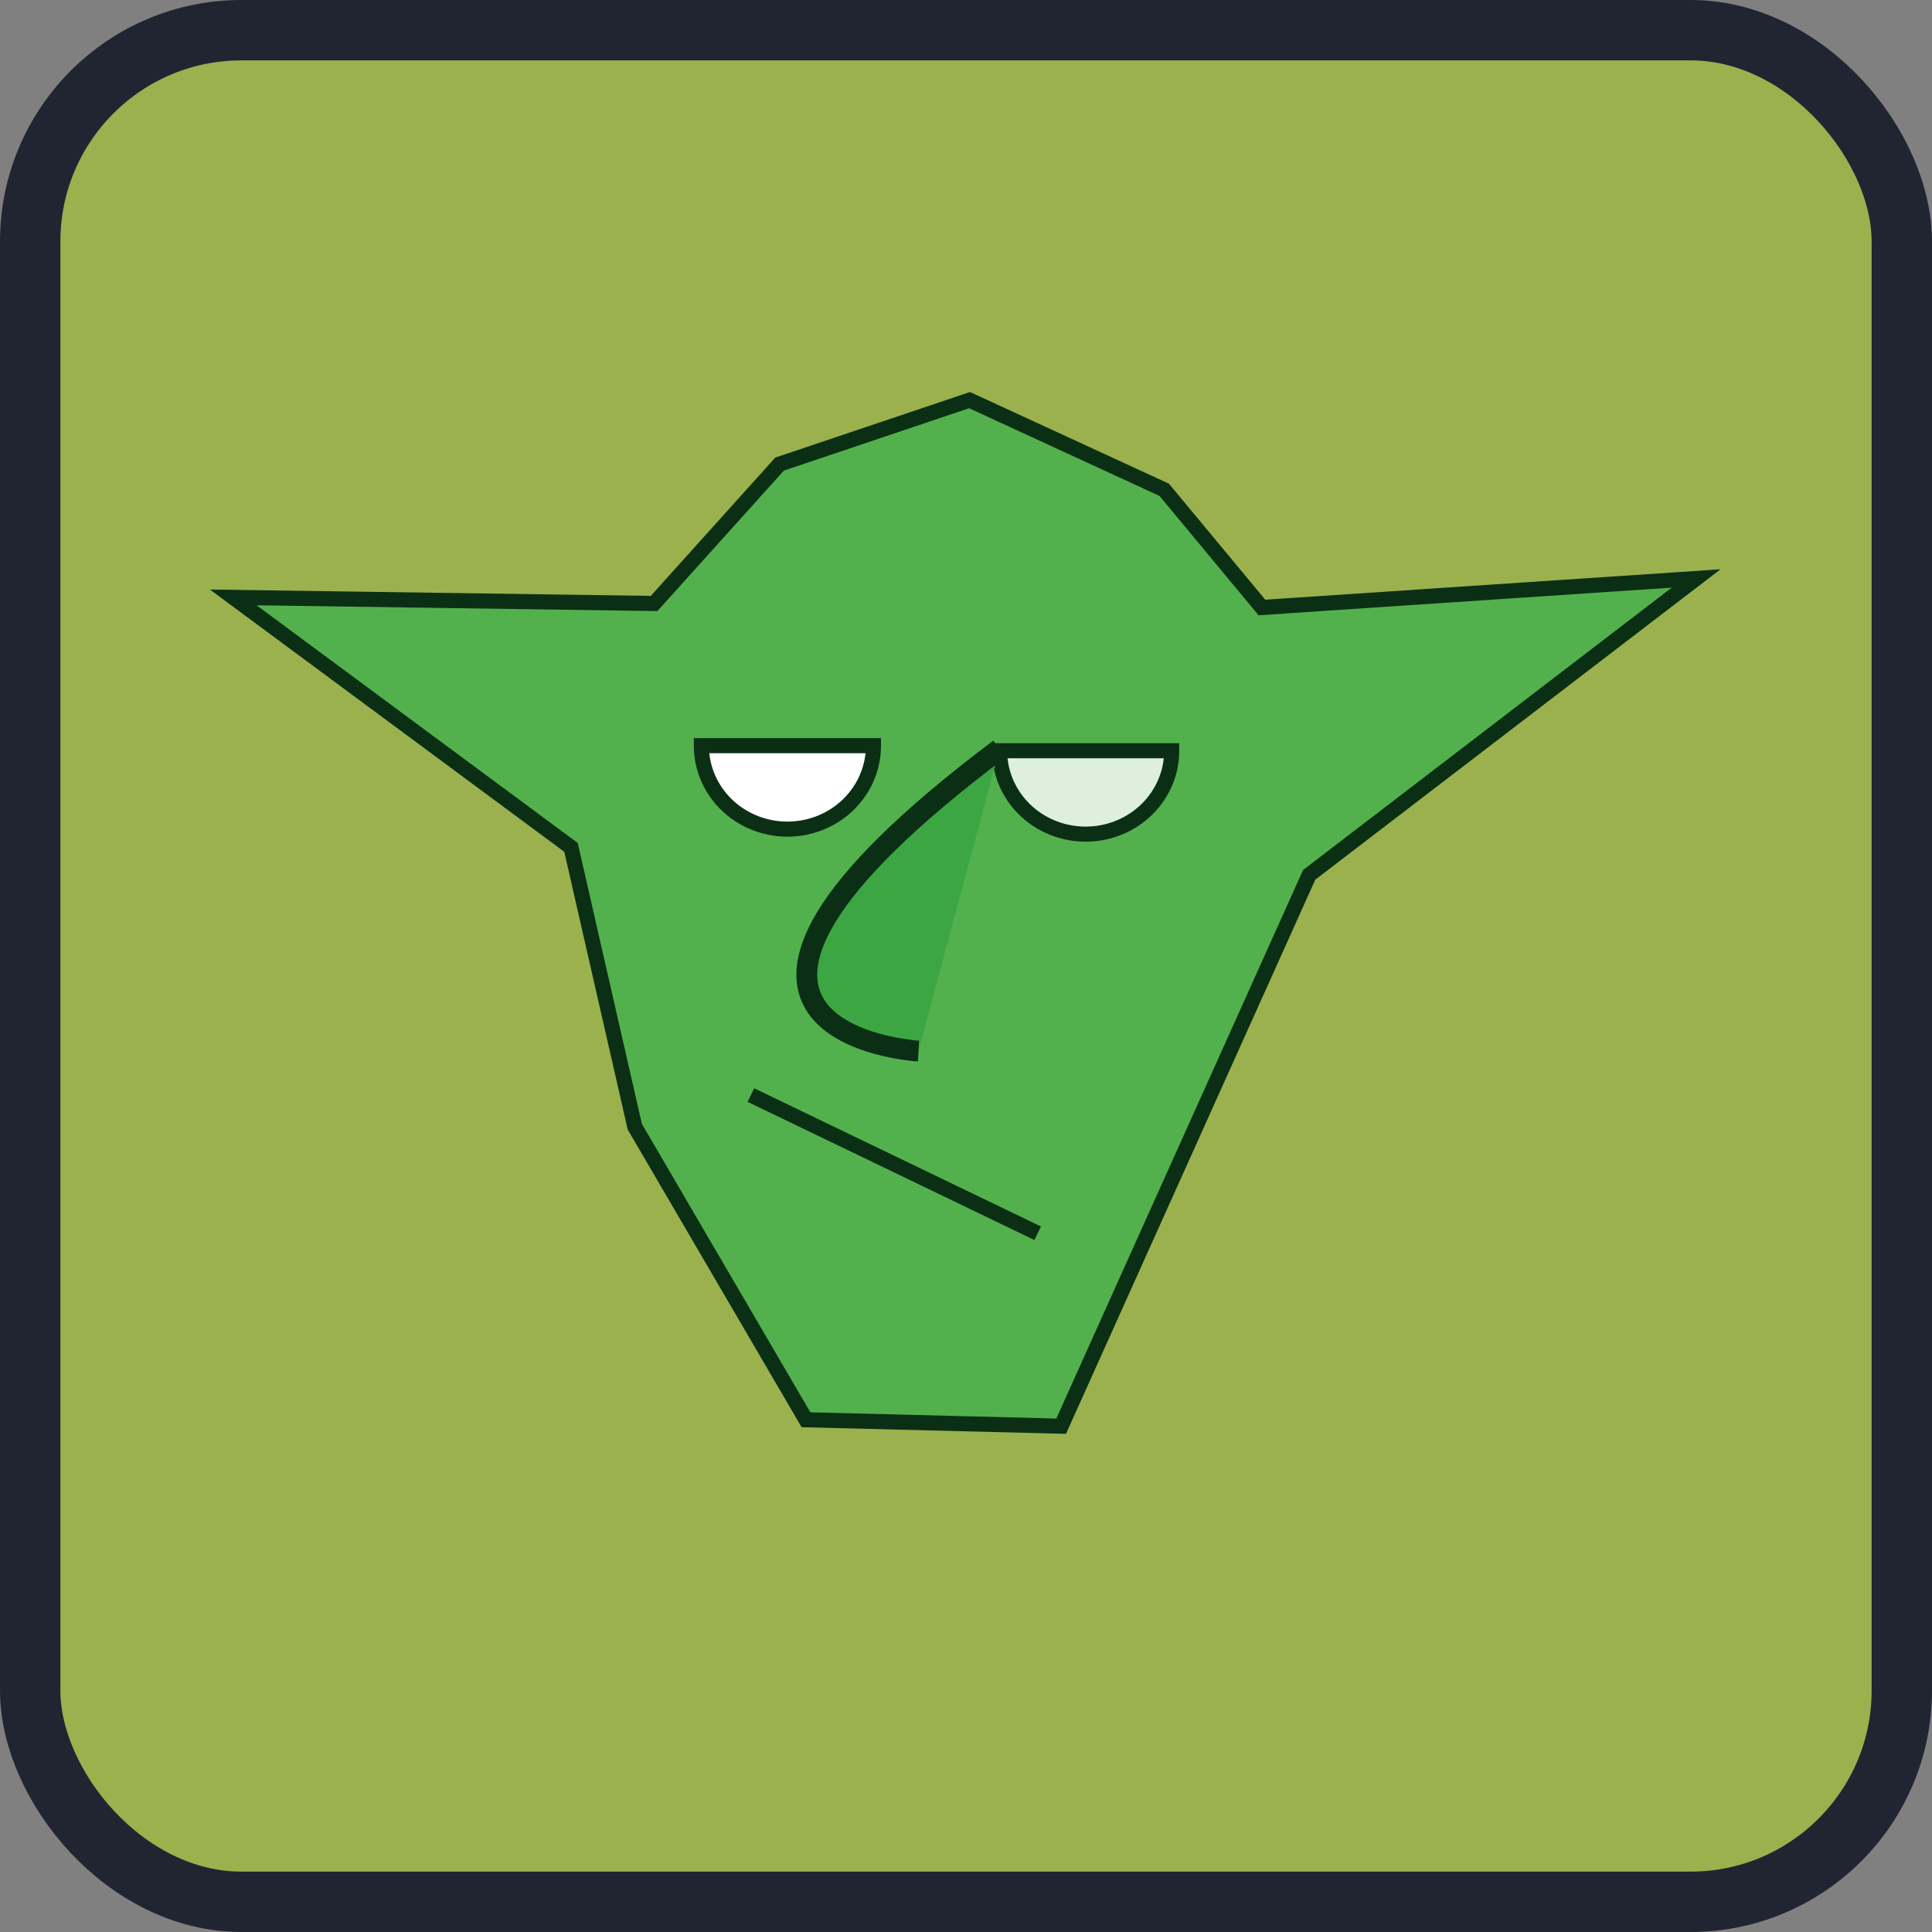 <?xml version="1.0" encoding="UTF-8" standalone="no"?>
<svg
   height="128"
   width="128"
   version="1.1"
   id="svg7"
   sodipodi:docname="icon.svg"
   inkscape:version="1.3.2 (091e20e, 2023-11-25, custom)"
   xmlns:inkscape="http://www.inkscape.org/namespaces/inkscape"
   xmlns:sodipodi="http://sodipodi.sourceforge.net/DTD/sodipodi-0.dtd"
   xmlns="http://www.w3.org/2000/svg"
   xmlns:svg="http://www.w3.org/2000/svg">
  <rect width="100%" height="100%" fill="#808080" stroke="none"/>
  <defs
     id="defs7" />
  <sodipodi:namedview
     id="namedview7"
     pagecolor="#505050"
     bordercolor="#ffffff"
     borderopacity="1"
     inkscape:showpageshadow="0"
     inkscape:pageopacity="0"
     inkscape:pagecheckerboard="1"
     inkscape:deskcolor="#505050"
     inkscape:zoom="5.7890625"
     inkscape:cx="64"
     inkscape:cy="64"
     inkscape:window-width="1680"
     inkscape:window-height="979"
     inkscape:window-x="-8"
     inkscape:window-y="-4"
     inkscape:window-maximized="1"
     inkscape:current-layer="svg7" />
  <rect
     x="2"
     y="2"
     width="124"
     height="124"
     rx="14"
     fill="#363d52"
     stroke="#212532"
     stroke-width="4"
     id="rect1"
     style="fill:#9bb14d;fill-opacity:1" />
  <path
     id="path8"
     style="fill:#53b14d;fill-opacity:1;stroke:#0b2f15"
     transform="translate(20.556,15.201)"
     d="M 49.749,79.287 32.843,78.862 21.5,59.445 17.274,40.939 -5.102,24.379 22.779,24.782 l 8.314,-9.235 12.587,-4.239 12.898,5.943 6.471,7.796 28.768,-1.923 -25.636,19.635 z"
     sodipodi:nodetypes="ccccccccccccc" />
  <path
     style="fill:#ffffff;fill-opacity:1;stroke:#0b2f15;stroke-opacity:1"
     id="path9"
     sodipodi:type="arc"
     sodipodi:cx="52.167343"
     sodipodi:cy="49.403511"
     sodipodi:rx="5.7004046"
     sodipodi:ry="5.5276651"
     sodipodi:start="0"
     sodipodi:end="3.1415927"
     sodipodi:arc-type="slice"
     d="m 57.868,49.404 a 5.7,5.528 0 0 1 -2.85,4.787 5.7,5.528 0 0 1 -5.7,-10e-7 5.7,5.528 0 0 1 -2.85,-4.787 h 5.7 z" />
  <path
     style="fill:#def0dd;fill-opacity:1;stroke:#0b2f15;stroke-opacity:1"
     id="path9-0"
     sodipodi:type="arc"
     sodipodi:cx="71.927795"
     sodipodi:cy="49.736168"
     sodipodi:rx="5.7004046"
     sodipodi:ry="5.5276651"
     sodipodi:start="0"
     sodipodi:end="3.1415927"
     sodipodi:arc-type="slice"
     d="m 77.628,49.736 a 5.7,5.528 0 0 1 -2.85,4.787 5.7,5.528 0 0 1 -5.7,0 5.7,5.528 0 0 1 -2.85,-4.787 h 5.7 z" />
  <path
     style="fill:#ffffff;fill-opacity:1;stroke:#0b2f15;stroke-opacity:1"
     d="m 49.749,72.551 c 19.001,9.155 19.001,9.155 19.001,9.155"
     id="path10" />
  <path
     style="fill:#3ca643;fill-opacity:1;stroke:#0b2f15;stroke-width:1.381;stroke-opacity:1"
     d="M 66.217,49.625 C 41.054,68.531 60.855,69.635 60.855,69.635"
     id="path11" />
</svg>

